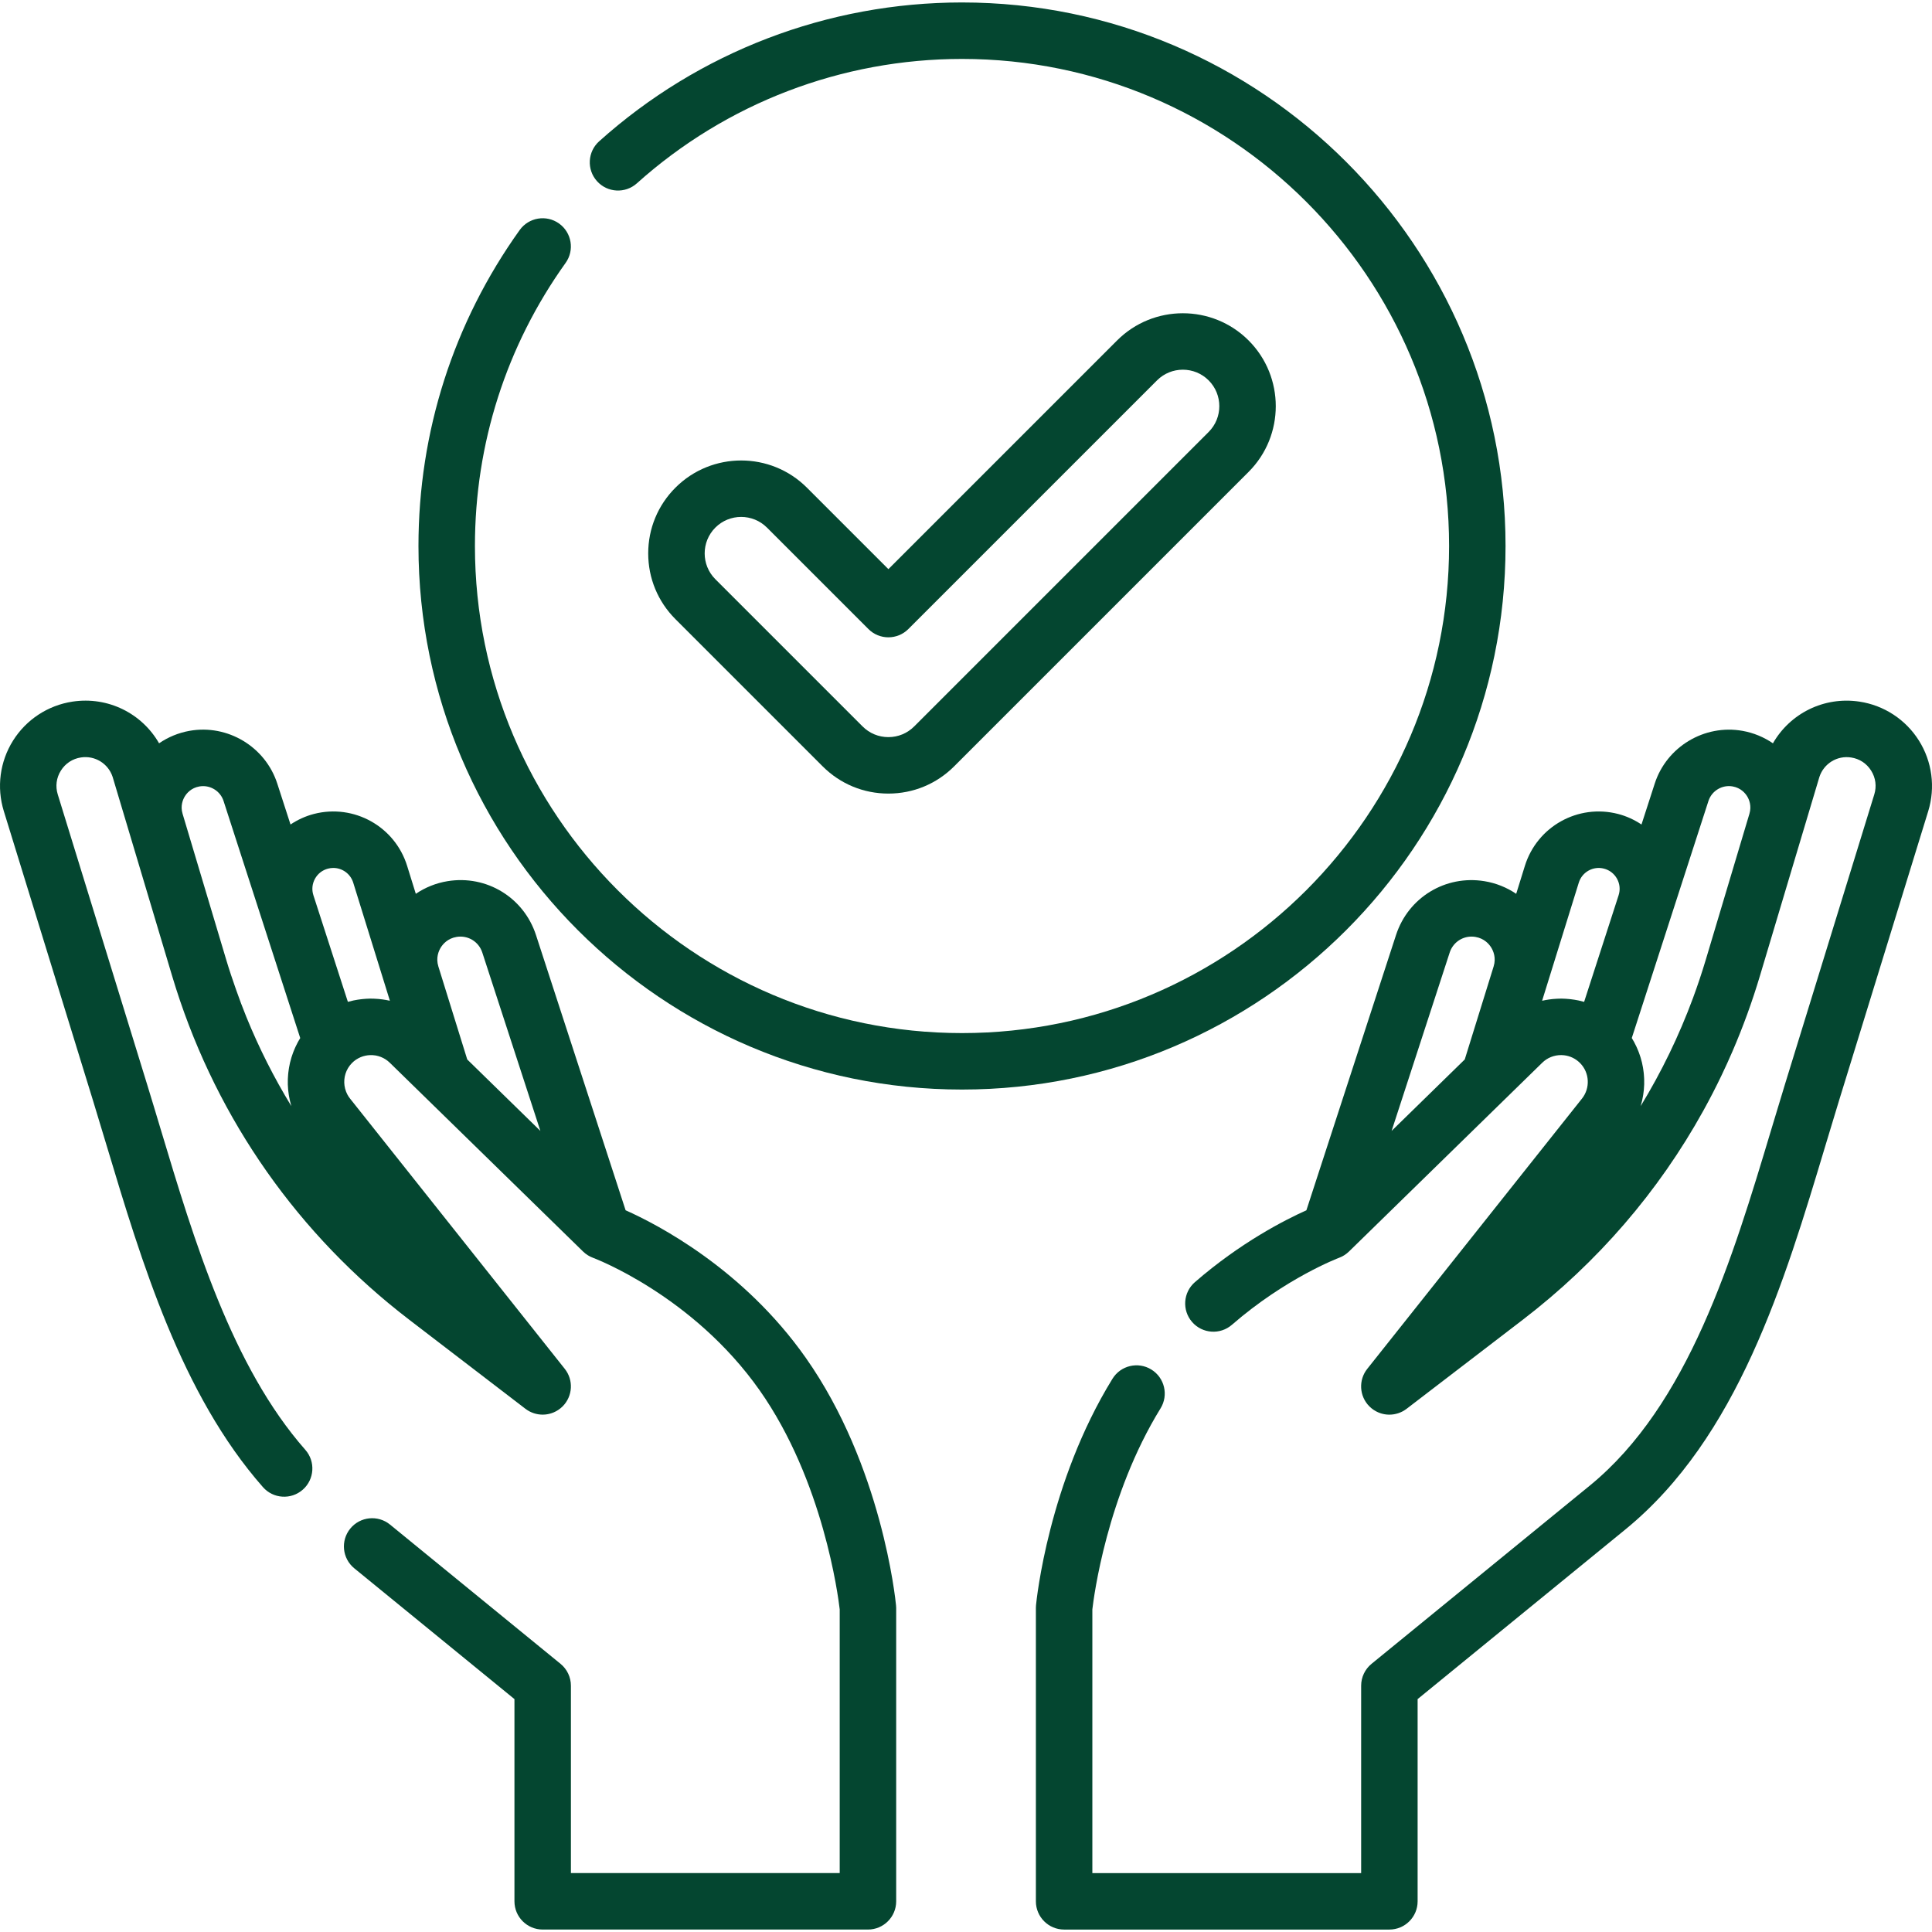 <?xml version="1.0"?>
<svg xmlns="http://www.w3.org/2000/svg" xmlns:xlink="http://www.w3.org/1999/xlink" version="1.1" id="Capa_1" x="0px" y="0px" viewBox="0 0 511.998 511.998" style="enable-background:new 0 0 511.998 511.998;" xml:space="preserve" width="512px" height="512px" class=""><g><g>
	<g>
		<path d="M330.886,90.218c-9.605-9.604-25.235-9.603-34.841,0.001l-60.612,60.612l-21.596-21.596    c-9.604-9.603-25.234-9.605-34.841,0c-4.653,4.654-7.216,10.84-7.216,17.421s2.563,12.768,7.216,17.421l39.016,39.015    c4.653,4.654,10.839,7.216,17.421,7.216c6.581,0,12.768-2.563,17.42-7.216l78.033-78.032    C340.492,115.455,340.492,99.824,330.886,90.218z M320.302,114.478l-78.034,78.033c-1.827,1.827-4.255,2.833-6.838,2.833    c-2.584,0-5.012-1.006-6.839-2.833l-39.017-39.016c-3.77-3.772-3.77-9.907,0.001-13.678c1.885-1.886,4.362-2.828,6.839-2.828    c2.476,0,4.954,0.942,6.839,2.828l26.887,26.887c2.922,2.921,7.66,2.921,10.581,0l65.903-65.903    c3.772-3.77,9.907-3.771,13.678-0.001C324.073,104.571,324.073,110.707,320.302,114.478z" data-original="#000000" class="active-path" data-old_color="#000000" fill="#044630"/>
	</g>
</g><g>
	<g>
		<path d="M254.939,0.651c-35.561,0-69.711,13.068-96.157,36.794c-3.076,2.76-3.332,7.49-0.573,10.567    c2.76,3.075,7.49,3.331,10.566,0.573c23.697-21.261,54.298-32.969,86.165-32.969c71.175,0,129.08,57.905,129.08,129.08    s-57.905,129.08-129.08,129.08c-71.174,0-129.079-57.905-129.079-129.08c0-27.111,8.309-53.054,24.029-75.023    c2.404-3.36,1.629-8.035-1.731-10.439c-3.36-2.404-8.034-1.628-10.439,1.731c-17.547,24.524-26.823,53.478-26.823,83.731    c0,79.425,64.618,144.044,144.043,144.044c79.425,0,144.043-64.618,144.043-144.044C398.983,65.27,334.366,0.651,254.939,0.651z" data-original="#000000" class="active-path" data-old_color="#000000" fill="#044630"/>
	</g>
</g><g>
	<g>
		<path d="M508.534,196.261c-3.503-5.576-9.246-9.338-15.756-10.323c-9.393-1.417-18.377,3.108-22.936,11.046    c-2.396-1.643-5.138-2.782-8.058-3.301c-10.107-1.8-20.109,4.211-23.266,13.978l-3.507,10.842    c-1.891-1.259-3.982-2.226-6.213-2.801c-10.605-2.736-21.449,3.315-24.695,13.772l-2.297,7.396    c-2.497-1.691-5.356-2.847-8.403-3.347c-10.341-1.694-20.202,4.307-23.445,14.27l-23.753,72.947    c-5.66,2.533-17.435,8.518-29.548,19.044c-3.119,2.712-3.45,7.436-0.739,10.556c2.711,3.118,7.435,3.448,10.556,0.739    c14.294-12.422,28.241-17.694,28.364-17.741c0.03-0.011,0.058-0.026,0.088-0.038c0.156-0.059,0.307-0.127,0.459-0.196    c0.078-0.036,0.157-0.068,0.232-0.107c0.163-0.082,0.32-0.174,0.477-0.267c0.062-0.037,0.125-0.069,0.185-0.108    c0.17-0.108,0.333-0.227,0.495-0.35c0.043-0.033,0.089-0.061,0.131-0.095c0.201-0.16,0.396-0.329,0.583-0.511l18.648-18.215    l32.577-31.821c1.357-1.327,3.147-2.033,5.048-2.022c0.237,0.003,0.473,0.017,0.705,0.043c1.629,0.18,3.133,0.91,4.295,2.099    c2.495,2.553,2.701,6.588,0.48,9.385l-56.907,71.627c-2.35,2.958-2.127,7.204,0.522,9.898c0.174,0.177,0.356,0.342,0.543,0.499    c0.064,0.054,0.132,0.1,0.197,0.152c0.126,0.098,0.251,0.197,0.382,0.285c0.081,0.055,0.164,0.104,0.246,0.155    c0.121,0.076,0.24,0.151,0.364,0.219c0.09,0.05,0.182,0.094,0.273,0.14c0.121,0.06,0.241,0.119,0.364,0.172    c0.096,0.042,0.194,0.08,0.291,0.117c0.122,0.047,0.244,0.091,0.369,0.131c0.101,0.033,0.201,0.063,0.302,0.091    c0.125,0.035,0.25,0.066,0.377,0.094c0.102,0.023,0.203,0.045,0.306,0.063c0.129,0.023,0.257,0.04,0.387,0.057    c0.102,0.013,0.204,0.027,0.306,0.035c0.134,0.011,0.266,0.015,0.4,0.019c0.077,0.003,0.153,0.011,0.228,0.011    c0.016,0,0.033-0.004,0.049-0.004c0.348-0.002,0.695-0.033,1.041-0.084c0.062-0.009,0.124-0.018,0.186-0.029    c0.34-0.059,0.677-0.142,1.01-0.247c0.06-0.019,0.118-0.04,0.178-0.061c0.336-0.117,0.666-0.255,0.988-0.422    c0.042-0.022,0.081-0.047,0.122-0.069c0.336-0.184,0.665-0.388,0.978-0.628l30.814-23.617    c19.822-15.192,35.992-33.983,47.848-55.411c1.694-3.061,3.299-6.176,4.815-9.342c1.011-2.111,1.981-4.244,2.911-6.399    c2.789-6.466,5.215-13.128,7.258-19.963l15.771-52.751c1.177-3.536,4.69-5.703,8.384-5.136c2.232,0.337,4.121,1.575,5.322,3.487    c1.201,1.911,1.495,4.152,0.831,6.309l-23.641,76.717c-1.217,3.952-2.428,7.984-3.653,12.066    c-10.271,34.217-21.915,73-48.117,94.396l-57.826,47.221c-1.741,1.422-2.749,3.549-2.749,5.796v49.656h-71.233v-69.88    c0.371-3.233,3.832-30.183,18.072-53.274c2.169-3.517,1.076-8.127-2.441-10.295c-3.518-2.17-8.127-1.075-10.295,2.441    c-16.975,27.526-20.138,58.695-20.265,60.008c-0.023,0.237-0.035,0.477-0.035,0.716v77.768c0,4.133,3.35,7.482,7.482,7.482h86.197    c4.132,0,7.482-3.349,7.482-7.482v-53.589l55.076-44.976c29.753-24.296,42.095-65.41,52.984-101.684    c1.215-4.048,2.415-8.045,3.622-11.961l23.641-76.717C512.933,208.644,512.036,201.838,508.534,196.261z M395.824,256.126    l-7.652,24.642l-19.383,18.933l15.395-47.276c0.834-2.561,3.176-4.219,5.785-4.219c0.333,0,0.67,0.027,1.01,0.083    c2.388,0.392,3.66,1.932,4.207,2.816C395.732,251.988,396.541,253.815,395.824,256.126z M428.945,237.255l-9.136,28.246    c-0.495-0.143-0.996-0.265-1.501-0.372c-0.065-0.014-0.131-0.022-0.196-0.035c-0.568-0.116-1.143-0.205-1.723-0.275    c-0.169-0.021-0.338-0.04-0.508-0.057c-0.644-0.064-1.292-0.11-1.946-0.118c-0.001,0-0.001,0-0.001,0    c-0.045-0.001-0.09,0-0.134-0.001c-0.044,0-0.089,0-0.133,0c0,0,0,0-0.001,0c-0.657,0-1.31,0.038-1.957,0.094    c-0.106,0.009-0.212,0.016-0.317,0.027c-0.622,0.063-1.237,0.155-1.847,0.268c-0.11,0.021-0.217,0.043-0.327,0.066    c-0.181,0.037-0.363,0.068-0.543,0.109l1.442-4.641c0.001-0.002,0.001-0.005,0.002-0.007l8.274-26.648    c0.876-2.823,3.806-4.458,6.667-3.718c1.493,0.385,2.726,1.342,3.469,2.693C429.272,234.235,429.42,235.787,428.945,237.255z     M463.617,215.642l-11.567,38.691c-1.031,3.446-2.166,6.842-3.404,10.186c-3.714,10.032-8.355,19.598-13.859,28.609    c0.007-0.022,0.011-0.045,0.018-0.067c0.121-0.405,0.227-0.812,0.325-1.221c0.034-0.145,0.063-0.29,0.095-0.435    c0.064-0.296,0.123-0.593,0.175-0.891c0.028-0.16,0.053-0.319,0.078-0.479c0.045-0.3,0.083-0.601,0.116-0.902    c0.016-0.145,0.034-0.289,0.047-0.434c0.037-0.42,0.065-0.84,0.079-1.26c0.001-0.027,0.003-0.055,0.004-0.083    c0.012-0.435,0.009-0.87-0.004-1.305c-0.004-0.144-0.014-0.286-0.021-0.43c-0.015-0.303-0.035-0.607-0.063-0.91    c-0.014-0.16-0.031-0.319-0.049-0.479c-0.034-0.3-0.075-0.6-0.121-0.899c-0.022-0.145-0.042-0.289-0.067-0.433    c-0.071-0.409-0.153-0.817-0.247-1.223c-0.006-0.027-0.011-0.055-0.017-0.082c-0.102-0.429-0.219-0.855-0.347-1.279    c-0.041-0.138-0.088-0.272-0.132-0.409c-0.095-0.293-0.194-0.585-0.3-0.874c-0.055-0.15-0.113-0.299-0.172-0.448    c-0.113-0.287-0.233-0.571-0.359-0.854c-0.059-0.133-0.116-0.266-0.178-0.398c-0.182-0.389-0.373-0.774-0.579-1.153    c-0.01-0.018-0.018-0.036-0.027-0.053c-0.192-0.351-0.392-0.697-0.604-1.039l10.747-33.23c0,0,0,0,0-0.001l9.572-29.595    c0.87-2.689,3.627-4.343,6.408-3.849c2.183,0.389,3.346,1.807,3.846,2.617C463.51,211.841,464.252,213.517,463.617,215.642z" data-original="#000000" class="active-path" data-old_color="#000000" fill="#044630"/>
	</g>
</g><g>
	<g>
		<path d="M237.451,425.38c-0.142-1.492-3.748-36.903-23.925-65.567c-16.547-23.509-39.148-35.249-47.734-39.081l-23.752-72.941    c-3.244-9.963-13.109-15.969-23.445-14.27c-3.047,0.5-5.905,1.657-8.402,3.347l-2.297-7.396    c-3.246-10.455-14.092-16.5-24.695-13.772c-2.232,0.576-4.322,1.541-6.213,2.8l-3.507-10.842    c-3.158-9.767-13.162-15.785-23.265-13.978c-2.921,0.519-5.661,1.658-8.059,3.301c-4.56-7.939-13.549-12.465-22.936-11.046    c-6.51,0.985-12.254,4.748-15.757,10.323c-3.503,5.577-4.399,12.383-2.46,18.677l23.641,76.717    c1.207,3.918,2.407,7.915,3.622,11.962c9.279,30.908,19.796,65.94,41.415,90.492c2.73,3.102,7.459,3.403,10.56,0.671    c3.101-2.73,3.402-7.459,0.67-10.56c-19.458-22.098-29.476-55.466-38.314-84.905c-1.226-4.083-2.436-8.117-3.654-12.068    l-23.641-76.717c-0.665-2.157-0.37-4.397,0.831-6.309c1.201-1.911,3.092-3.149,5.322-3.487c3.688-0.562,7.207,1.598,8.384,5.136    l4.201,14.052c0.001,0.003,0.001,0.005,0.002,0.008L45.61,258.62c10.559,35.32,31.279,65.991,60.024,88.92    c0.927,0.739,1.863,1.471,2.806,2.195l30.814,23.617c0.315,0.241,0.646,0.448,0.986,0.633c0.037,0.02,0.073,0.043,0.111,0.063    c0.324,0.17,0.658,0.309,0.999,0.427c0.055,0.019,0.109,0.039,0.164,0.056c0.336,0.109,0.678,0.193,1.024,0.251    c0.056,0.01,0.113,0.017,0.169,0.026c0.351,0.052,0.703,0.083,1.057,0.085c0.014,0,0.028,0.003,0.042,0.003    c0.066,0,0.132-0.008,0.198-0.01c0.148-0.004,0.295-0.009,0.442-0.022c0.092-0.008,0.184-0.02,0.275-0.031    c0.141-0.017,0.28-0.037,0.419-0.062c0.094-0.017,0.188-0.037,0.28-0.058c0.136-0.03,0.27-0.063,0.404-0.1    c0.094-0.026,0.187-0.054,0.279-0.084c0.132-0.042,0.262-0.09,0.392-0.139c0.091-0.035,0.182-0.07,0.271-0.109    c0.13-0.056,0.256-0.117,0.383-0.181c0.087-0.043,0.173-0.085,0.257-0.132c0.129-0.071,0.254-0.149,0.379-0.227    c0.078-0.049,0.157-0.095,0.233-0.147c0.134-0.092,0.263-0.192,0.392-0.292c0.063-0.049,0.128-0.094,0.19-0.146    c0.188-0.157,0.369-0.322,0.544-0.499c2.648-2.695,2.871-6.94,0.521-9.898l-56.906-71.627c-0.277-0.349-0.518-0.718-0.719-1.101    c-0.122-0.229-0.224-0.466-0.318-0.704c-0.207-0.522-0.348-1.063-0.425-1.61c-0.3-2.123,0.357-4.346,1.944-5.97    c0.116-0.118,0.238-0.226,0.36-0.335c0.054-0.048,0.106-0.102,0.161-0.149c0.07-0.058,0.144-0.109,0.214-0.164    c0.119-0.092,0.235-0.187,0.358-0.269c0.033-0.022,0.068-0.04,0.101-0.062c1.485-0.972,3.257-1.328,4.957-1.071    c0.073,0.011,0.146,0.017,0.217,0.03c0.086,0.016,0.171,0.04,0.256,0.059c0.143,0.032,0.285,0.061,0.426,0.102    c0.043,0.012,0.084,0.03,0.127,0.043c0.18,0.056,0.359,0.114,0.534,0.183c0.017,0.007,0.034,0.016,0.051,0.023    c0.198,0.08,0.392,0.168,0.582,0.265c0.016,0.008,0.031,0.019,0.047,0.027c0.189,0.099,0.373,0.204,0.553,0.321    c0.05,0.033,0.098,0.072,0.148,0.106c0.143,0.098,0.284,0.195,0.42,0.302c0.185,0.147,0.363,0.304,0.535,0.472l51.225,50.036    c0.186,0.182,0.38,0.35,0.58,0.509c0.051,0.04,0.106,0.075,0.157,0.114c0.154,0.116,0.308,0.229,0.469,0.331    c0.065,0.042,0.134,0.077,0.2,0.116c0.153,0.091,0.305,0.18,0.462,0.258c0.08,0.04,0.163,0.075,0.244,0.112    c0.148,0.068,0.295,0.134,0.446,0.191c0.031,0.012,0.06,0.027,0.091,0.039c0.262,0.097,26.411,9.918,44.13,35.091    c16.905,24.016,20.84,54.648,21.233,58.073v69.883h-71.233v-49.656c0-2.247-1.01-4.375-2.749-5.796l-45.193-36.905    c-3.2-2.612-7.914-2.138-10.528,1.062c-2.614,3.201-2.138,7.915,1.063,10.529l42.444,34.659v53.589    c0,4.133,3.35,7.482,7.482,7.482h86.197c4.132,0,7.482-3.349,7.482-7.482v-77.768C237.486,425.856,237.474,425.618,237.451,425.38    z M78.959,276.128c-0.011,0.02-0.02,0.041-0.031,0.061c-0.204,0.378-0.395,0.761-0.577,1.148c-0.061,0.13-0.117,0.262-0.175,0.393    c-0.127,0.284-0.247,0.571-0.361,0.859c-0.058,0.148-0.115,0.294-0.17,0.443c-0.109,0.293-0.208,0.589-0.304,0.885    c-0.043,0.132-0.088,0.263-0.128,0.396c-0.129,0.426-0.247,0.855-0.349,1.287c-0.004,0.016-0.006,0.032-0.01,0.048    c-0.098,0.417-0.181,0.837-0.254,1.258c-0.024,0.139-0.043,0.277-0.065,0.417c-0.047,0.305-0.089,0.612-0.124,0.918    c-0.017,0.155-0.033,0.309-0.047,0.464c-0.028,0.308-0.049,0.617-0.064,0.927c-0.007,0.139-0.016,0.277-0.021,0.416    c-0.013,0.443-0.017,0.886-0.004,1.328c0,0.009,0.001,0.017,0.001,0.026c0.013,0.434,0.042,0.868,0.081,1.301    c0.013,0.141,0.031,0.281,0.046,0.422c0.033,0.306,0.072,0.612,0.118,0.917c0.024,0.156,0.049,0.311,0.076,0.467    c0.053,0.303,0.113,0.606,0.179,0.907c0.03,0.141,0.058,0.281,0.091,0.421c0.1,0.421,0.209,0.84,0.334,1.256    c0.004,0.012,0.006,0.024,0.009,0.036c-4.587-7.509-8.575-15.404-11.925-23.633c-0.976-2.397-1.88-4.832-2.746-7.285    c-0.919-2.599-1.796-5.219-2.59-7.876l-11.567-38.691c-0.635-2.125,0.108-3.802,0.608-4.612c0.499-0.811,1.663-2.228,3.847-2.617    c0.331-0.059,0.66-0.087,0.988-0.087c2.423,0,4.653,1.566,5.419,3.936l20.319,62.826C79.35,275.431,79.149,275.777,78.959,276.128    z M102.468,265.036c-0.032-0.006-0.063-0.013-0.094-0.019c-0.665-0.123-1.337-0.214-2.017-0.275    c-0.084-0.008-0.169-0.013-0.253-0.02c-0.673-0.053-1.352-0.086-2.04-0.08c-0.655,0.008-1.304,0.054-1.948,0.118    c-0.17,0.017-0.338,0.036-0.507,0.057c-0.579,0.071-1.153,0.16-1.72,0.274c-0.066,0.013-0.133,0.022-0.199,0.036    c-0.506,0.108-1.007,0.23-1.5,0.372l-9.136-28.247c-0.476-1.465-0.327-3.017,0.415-4.368c0.743-1.352,1.974-2.308,3.469-2.693    c0.464-0.12,0.93-0.178,1.389-0.178c2.369,0,4.545,1.53,5.279,3.895l9.718,31.297C103.039,265.14,102.753,265.089,102.468,265.036    z M137.222,293.856l-13.398-13.088l-7.652-24.643c-0.717-2.31,0.092-4.137,0.637-5.02c0.546-0.885,1.819-2.425,4.206-2.816    c2.997-0.489,5.855,1.248,6.796,4.136l15.395,47.277L137.222,293.856z" data-original="#000000" class="active-path" data-old_color="#000000" fill="#044630"/>
	</g>
</g></g> </svg>
